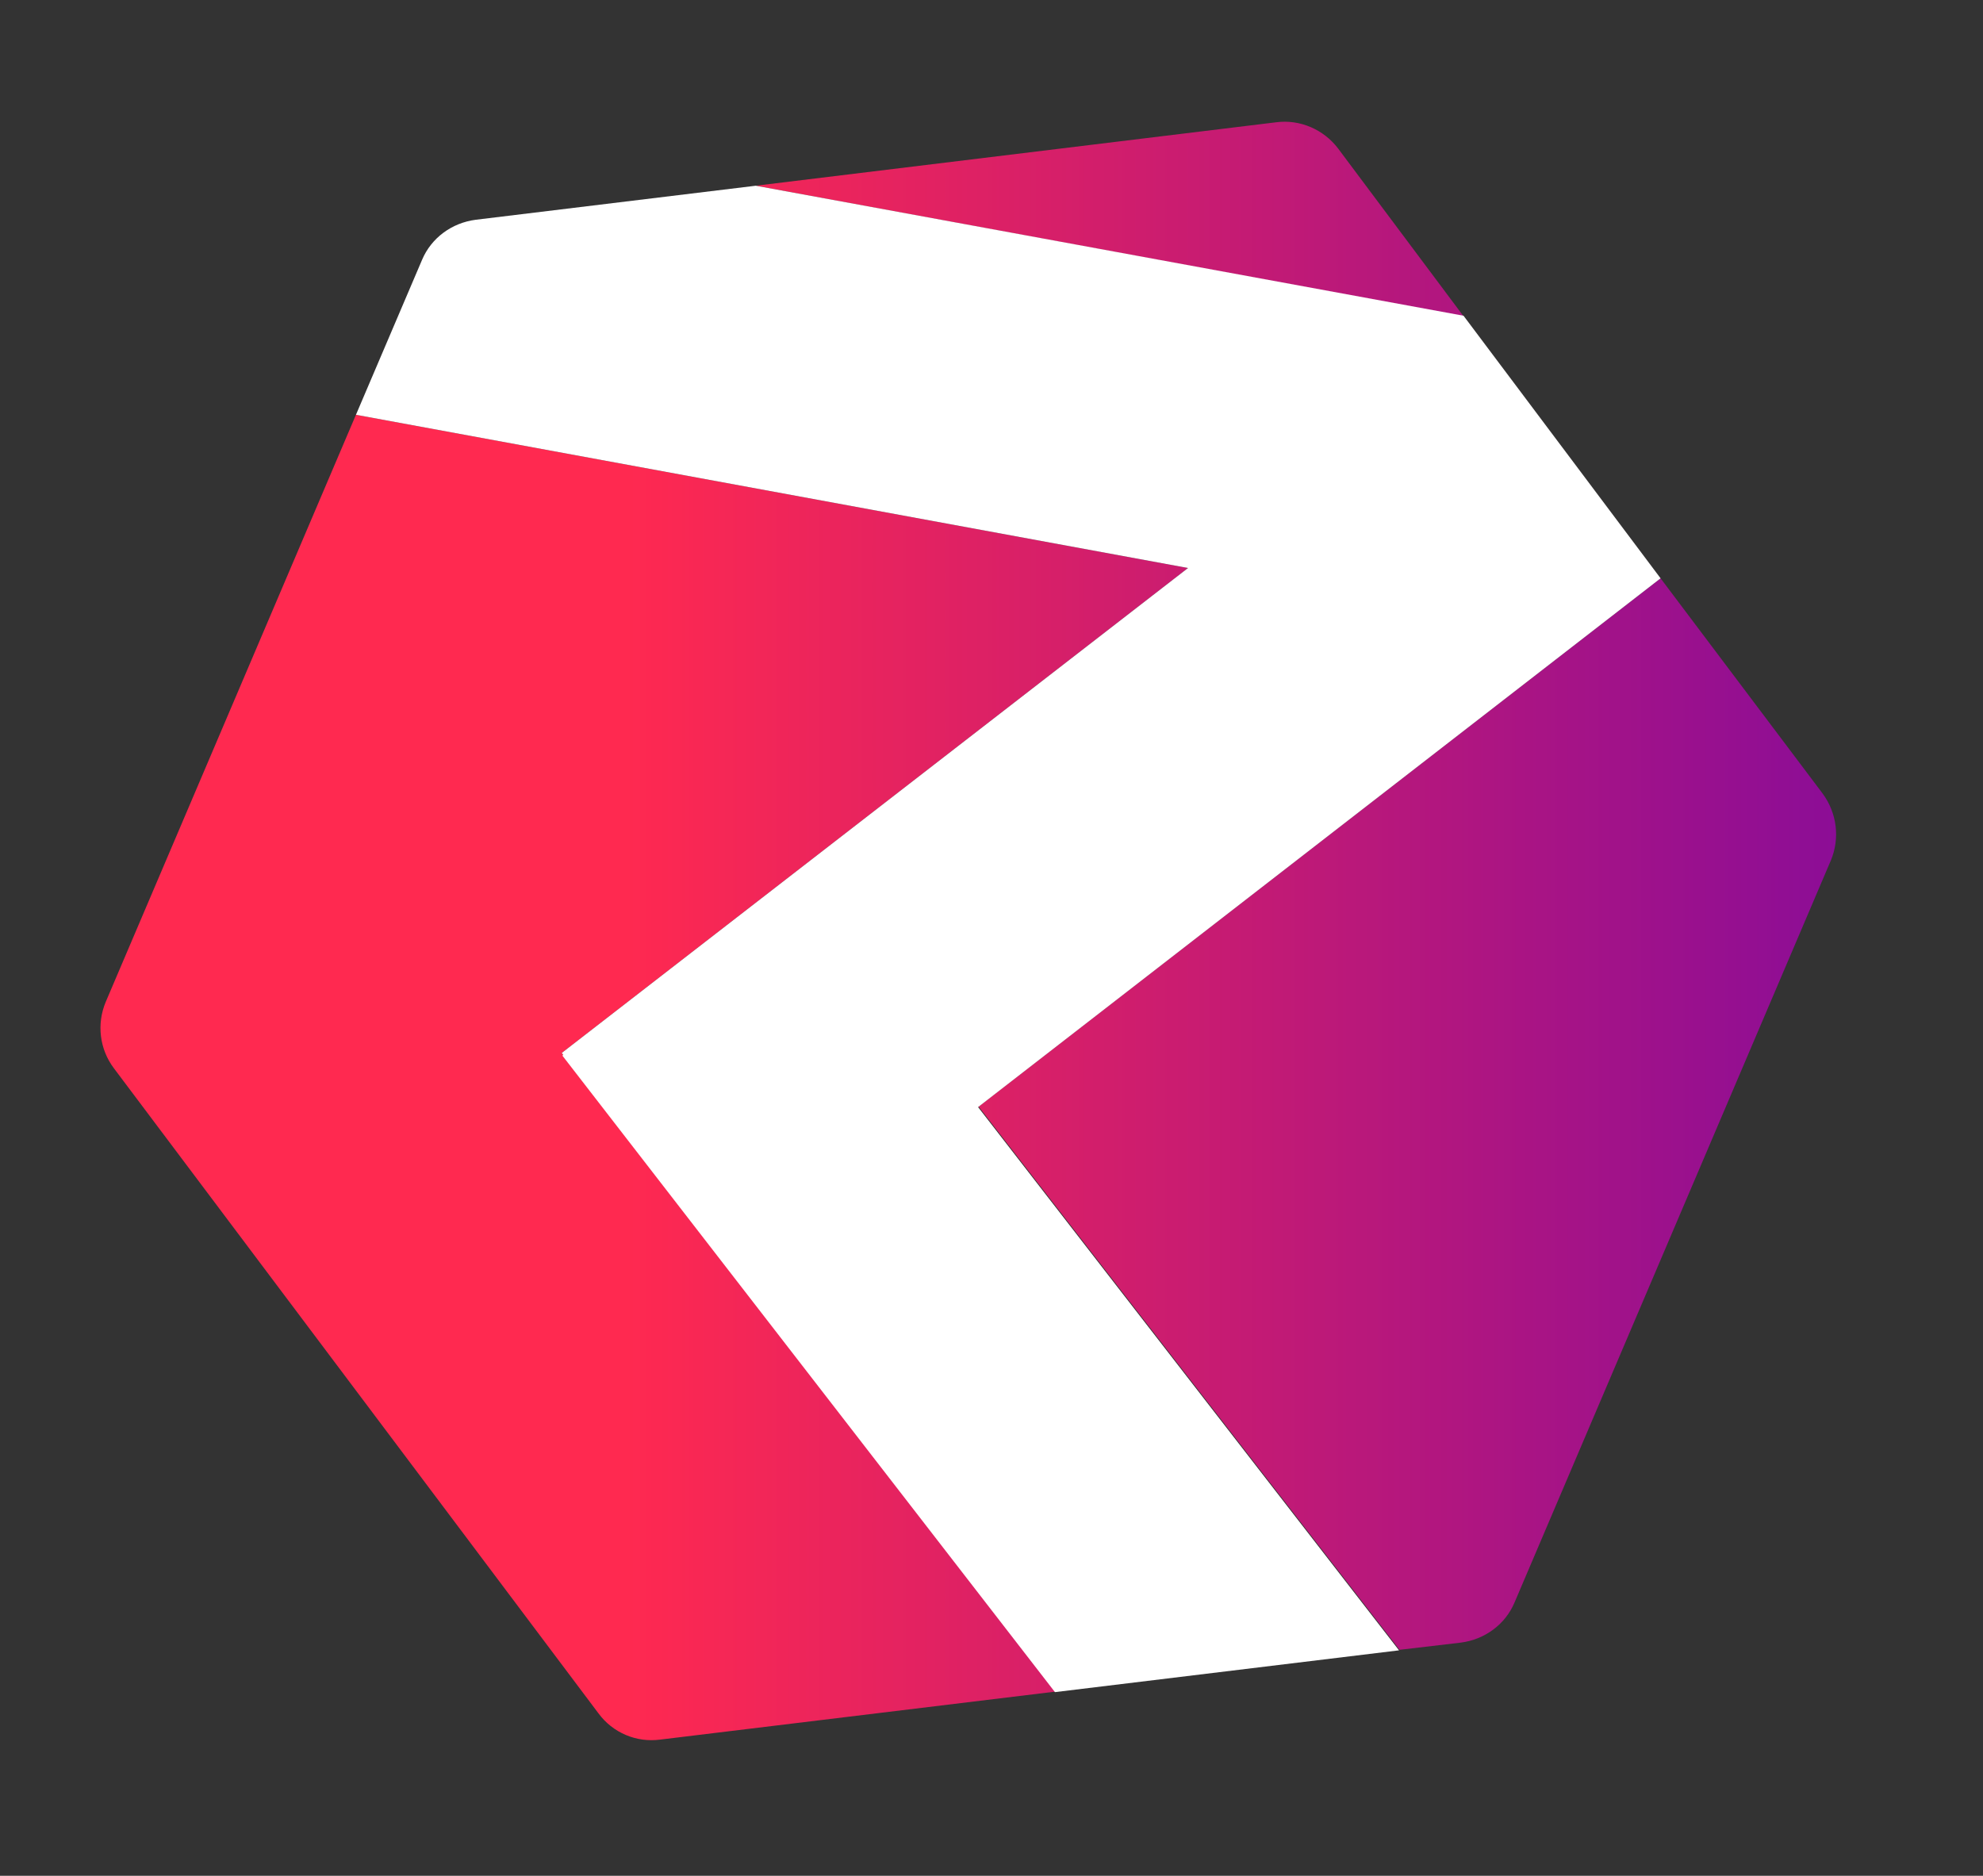 <?xml version="1.0" encoding="utf-8"?>
<!-- Generator: Adobe Illustrator 25.2.3, SVG Export Plug-In . SVG Version: 6.00 Build 0)  -->
<svg version="1.1" id="Layer_1" xmlns="http://www.w3.org/2000/svg" xmlns:xlink="http://www.w3.org/1999/xlink" x="0px" y="0px"
	 viewBox="0 0 384.4 363.6" style="enable-background:new 0 0 384.4 363.6;" xml:space="preserve">
<rect x="0" y="0" width="384.4" height="363.6" fill="#333333" stroke="none"/>
<style type="text/css">
	.st0{fill:url(#SVGID_1_);}
	.st1{fill:url(#SVGID_2_);}
	.st2{fill:url(#SVGID_3_);}
	.st3{fill:#FFFFFF;}
</style>
<g>
	<linearGradient id="SVGID_1_" gradientUnits="userSpaceOnUse" x1="19.456" y1="42.428" x2="355.912" y2="42.428">
		<stop  offset="0.302" style="stop-color:#FF2950"/>
		<stop  offset="1" style="stop-color:#8C0D96"/>
	</linearGradient>
	<path class="st0" d="M259.4,28.8c-2.8-3.7-7.4-5.7-12-5.1L146.5,36l137.2,25.3L259.4,28.8z"/>
	<linearGradient id="SVGID_2_" gradientUnits="userSpaceOnUse" x1="19.456" y1="208.855" x2="355.912" y2="208.855">
		<stop  offset="0.302" style="stop-color:#FF2950"/>
		<stop  offset="1" style="stop-color:#8C0D96"/>
	</linearGradient>
	<path class="st1" d="M109.2,204.5l-0.3-0.4l121.4-94L69,80.4L20.5,194.2c-1.8,4.3-1.2,9.2,1.6,12.9l93.9,125
		c1.4,1.9,3.2,3.3,5.3,4.2c2.1,0.9,4.4,1.2,6.7,0.9l76.6-9.3l-95.5-123.3L109.2,204.5z"/>
	<linearGradient id="SVGID_3_" gradientUnits="userSpaceOnUse" x1="19.456" y1="215.977" x2="355.912" y2="215.977">
		<stop  offset="0.302" style="stop-color:#FF2950"/>
		<stop  offset="1" style="stop-color:#8C0D96"/>
	</linearGradient>
	<path class="st2" d="M353.3,153.8l-31.4-41.7L189.7,214.5l81.6,105.3l11.9-1.4c4.6-0.6,8.6-3.5,10.4-7.8l61.3-143.8
		C356.7,162.5,356.1,157.6,353.3,153.8z"/>
	<path class="st3" d="M321.9,112.1l-38.2-50.9L146.5,36l-54.3,6.6c-4.6,0.6-8.6,3.5-10.4,7.8L69,80.4l161.3,29.7l-121.4,94l0.3,0.4
		l-0.2,0.1L204.5,328l66.7-8.1l-81.6-105.3L321.9,112.1z"/>
</g>
</svg>

